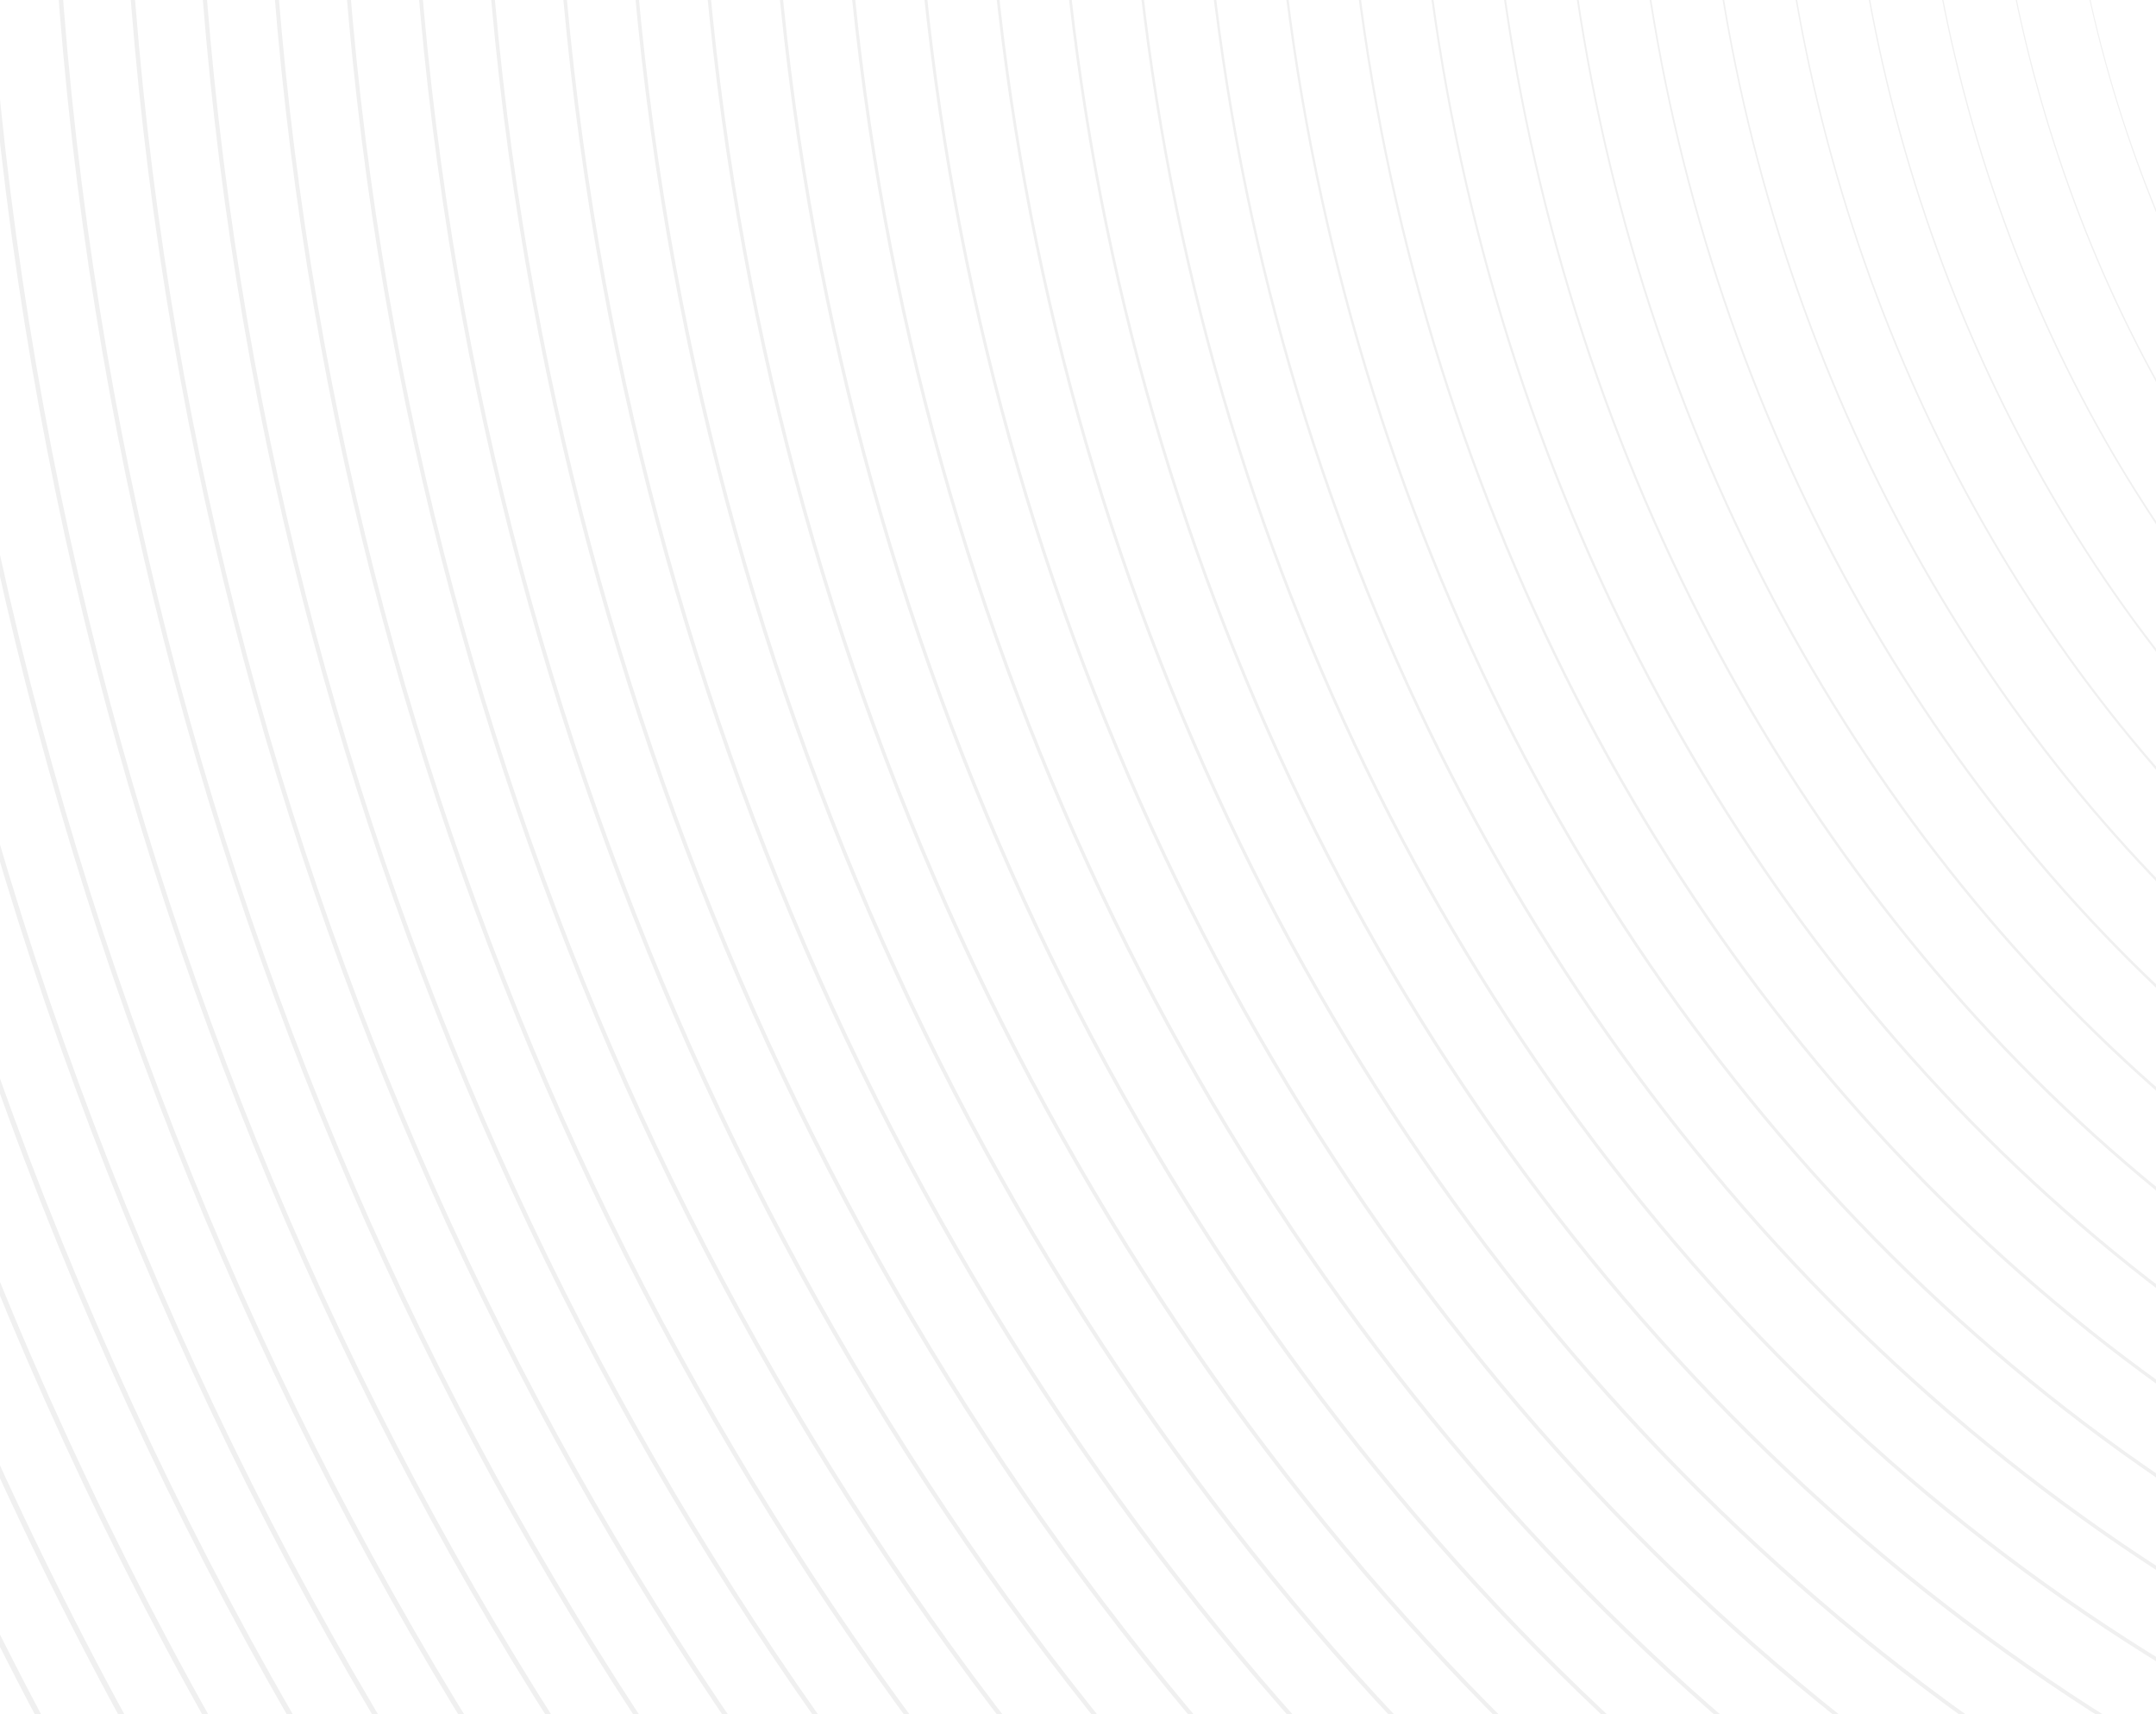 <svg width="390" height="310" viewBox="0 0 390 310" fill="none" xmlns="http://www.w3.org/2000/svg">
<path fill-rule="evenodd" clip-rule="evenodd" d="M564.051 -257.084C613.46 -257.084 658.183 -234.297 690.566 -197.456C722.941 -160.615 742.967 -109.718 742.967 -53.501C742.967 2.716 722.941 53.612 690.566 90.453C658.183 127.294 613.46 150.081 564.051 150.081C514.643 150.081 469.915 127.294 437.537 90.453C405.159 53.612 385.132 2.715 385.132 -53.501C385.132 -109.719 405.159 -160.615 437.537 -197.456C469.915 -234.297 514.643 -257.084 564.051 -257.084ZM690.463 -197.123C658.112 -233.878 613.42 -256.613 564.051 -256.613C514.682 -256.613 469.989 -233.878 437.636 -197.123C405.284 -160.367 385.274 -109.589 385.274 -53.501C385.274 2.588 405.284 53.365 437.636 90.121C469.989 126.877 514.682 149.612 564.051 149.612C613.42 149.612 658.112 126.877 690.463 90.121C722.814 53.366 742.824 2.588 742.824 -53.501C742.824 -109.589 722.814 -160.367 690.463 -197.123Z" fill="black" fill-opacity="0.06"/>
<path fill-rule="evenodd" clip-rule="evenodd" d="M564.051 -271.398C617.041 -271.398 665.018 -247.009 699.748 -207.578C734.47 -168.146 755.952 -113.672 755.952 -53.501C755.952 6.669 734.47 61.144 699.748 100.575C665.018 140.006 617.041 164.396 564.051 164.396C511.057 164.396 463.082 140.006 428.355 100.575C393.627 61.144 372.148 6.669 372.148 -53.501C372.148 -113.672 393.627 -168.146 428.355 -207.578C463.082 -247.009 511.057 -271.398 564.051 -271.398ZM699.629 -207.231C664.931 -246.574 617.001 -270.909 564.051 -270.909C511.104 -270.909 463.168 -246.574 428.47 -207.231C393.773 -167.887 372.312 -113.536 372.312 -53.501C372.312 6.534 393.773 60.886 428.47 100.229C463.168 139.573 511.104 163.908 564.051 163.908C617.001 163.908 664.931 139.573 699.629 100.229C734.327 60.886 755.785 6.534 755.785 -53.501C755.785 -113.536 734.327 -167.887 699.629 -207.231Z" fill="black" fill-opacity="0.06"/>
<path fill-rule="evenodd" clip-rule="evenodd" d="M564.051 -285.712C620.629 -285.712 671.853 -259.721 708.93 -217.7C746.007 -175.677 768.937 -117.624 768.937 -53.501C768.937 10.621 746.007 68.675 708.93 110.697C671.853 152.719 620.629 178.71 564.051 178.71C507.472 178.71 456.251 152.718 419.173 110.697C382.096 68.674 359.162 10.621 359.162 -53.501C359.162 -117.624 382.095 -175.678 419.173 -217.7C456.251 -259.721 507.472 -285.712 564.051 -285.712ZM708.795 -217.338C671.749 -259.269 620.573 -285.204 564.051 -285.204C507.524 -285.204 456.348 -259.269 419.304 -217.338C382.261 -175.409 359.348 -117.483 359.348 -53.501C359.348 10.481 382.261 68.408 419.304 110.337C456.348 152.268 507.524 178.203 564.051 178.203C620.573 178.203 671.749 152.268 708.795 110.337C745.84 68.408 768.754 10.482 768.754 -53.501C768.754 -117.482 745.84 -175.409 708.795 -217.338Z" fill="black" fill-opacity="0.06"/>
<path fill-rule="evenodd" clip-rule="evenodd" d="M564.051 -300.026C624.209 -300.026 678.679 -272.433 718.111 -227.821C757.536 -183.208 781.922 -121.576 781.922 -53.5C781.922 14.575 757.536 76.208 718.111 120.82C678.679 165.432 624.217 193.026 564.051 193.026C503.887 193.026 449.419 165.432 409.991 120.82C370.565 76.208 346.178 14.575 346.178 -53.5C346.178 -121.576 370.565 -183.208 409.991 -227.821C449.419 -272.433 503.886 -300.026 564.051 -300.026ZM717.96 -227.447C678.576 -271.964 624.154 -299.498 564.051 -299.498C503.944 -299.498 449.528 -271.964 410.139 -227.447C370.75 -182.93 346.386 -121.43 346.386 -53.5C346.386 14.43 370.749 75.929 410.139 120.446C449.528 164.963 503.943 192.497 564.051 192.497C624.154 192.497 678.568 164.963 717.96 120.446C757.353 75.929 781.715 14.43 781.715 -53.5C781.715 -121.43 757.353 -182.93 717.96 -227.447Z" fill="black" fill-opacity="0.06"/>
<path fill-rule="evenodd" clip-rule="evenodd" d="M564.051 -314.341C627.798 -314.341 685.514 -285.146 727.293 -237.943C769.065 -190.739 794.907 -125.53 794.907 -53.5C794.907 18.529 769.065 83.739 727.293 130.942C685.514 178.145 627.798 207.341 564.051 207.341C500.3 207.341 442.587 178.145 400.81 130.942C359.033 83.739 333.192 18.529 333.192 -53.5C333.192 -125.53 359.033 -190.739 400.81 -237.943C442.587 -285.146 500.3 -314.341 564.051 -314.341ZM727.126 -237.554C685.395 -284.658 627.734 -313.792 564.051 -313.792C500.365 -313.792 442.708 -284.658 400.973 -237.554C359.238 -190.451 333.425 -125.377 333.425 -53.501C333.425 18.377 359.238 83.448 400.973 130.553C442.708 177.656 500.365 206.791 564.051 206.791C627.734 206.791 685.395 177.656 727.126 130.553C768.866 83.448 794.677 18.376 794.677 -53.501C794.677 -125.378 768.866 -190.451 727.126 -237.554Z" fill="black" fill-opacity="0.06"/>
<path fill-rule="evenodd" clip-rule="evenodd" d="M564.051 -328.655C631.386 -328.655 692.348 -297.858 736.475 -248.064C780.602 -198.271 807.892 -129.482 807.892 -53.5C807.892 22.481 780.602 91.27 736.475 141.064C692.348 190.857 631.386 221.654 564.051 221.654C496.715 221.654 435.754 190.858 391.629 141.064C347.502 91.27 320.209 22.481 320.209 -53.5C320.209 -129.482 347.502 -198.271 391.629 -248.064C435.755 -297.858 496.716 -328.655 564.051 -328.655ZM736.292 -247.662C692.213 -297.352 631.314 -328.087 564.051 -328.087C496.785 -328.087 435.889 -297.352 391.807 -247.662C347.727 -197.972 320.463 -129.326 320.463 -53.501C320.463 22.323 347.727 90.97 391.807 140.66C435.889 190.35 496.785 221.085 564.051 221.085C631.314 221.085 692.213 190.35 736.292 140.66C780.371 90.97 807.638 22.323 807.638 -53.501C807.638 -129.326 780.371 -197.972 736.292 -247.662Z" fill="black" fill-opacity="0.06"/>
<path fill-rule="evenodd" clip-rule="evenodd" d="M564.051 -342.97C634.975 -342.97 699.175 -310.57 745.657 -258.186C792.131 -205.803 820.877 -133.435 820.877 -53.5C820.877 26.434 792.131 98.802 745.657 151.185C699.175 203.569 634.975 235.969 564.051 235.969C493.13 235.969 428.924 203.57 382.448 151.185C335.971 98.802 307.224 26.434 307.224 -53.5C307.224 -133.435 335.971 -205.803 382.448 -258.186C428.924 -310.569 493.13 -342.97 564.051 -342.97ZM745.458 -257.77C699.032 -310.047 634.895 -342.382 564.051 -342.382C493.206 -342.382 429.069 -310.048 382.643 -257.77C336.217 -205.494 307.501 -133.272 307.501 -53.501C307.501 26.27 336.217 98.492 382.643 150.767C429.069 203.045 493.206 235.38 564.051 235.38C634.895 235.38 699.032 203.046 745.458 150.767C791.884 98.492 820.599 26.27 820.599 -53.501C820.599 -133.272 791.884 -205.494 745.458 -257.77Z" fill="black" fill-opacity="0.06"/>
<path fill-rule="evenodd" clip-rule="evenodd" d="M564.051 -357.284C638.555 -357.284 706.01 -323.282 754.839 -268.308C803.659 -213.334 833.862 -137.387 833.862 -53.5C833.862 30.386 803.659 106.333 754.839 161.307C706.01 216.281 638.555 250.283 564.051 250.283C489.544 250.283 422.091 216.281 373.265 161.307C324.439 106.333 294.238 30.386 294.238 -53.5C294.238 -137.387 324.439 -213.334 373.265 -268.308C422.091 -323.282 489.544 -357.284 564.051 -357.284ZM754.624 -267.878C705.851 -322.742 638.475 -356.676 564.051 -356.676C489.627 -356.676 422.249 -322.742 373.477 -267.878C324.706 -213.013 294.539 -137.219 294.539 -53.5C294.539 30.219 324.706 106.013 373.477 160.877C422.249 215.741 489.627 249.676 564.051 249.676C638.475 249.676 705.851 215.741 754.624 160.877C803.397 106.012 833.56 30.218 833.56 -53.5C833.56 -137.22 803.397 -213.014 754.624 -267.878Z" fill="black" fill-opacity="0.06"/>
<path fill-rule="evenodd" clip-rule="evenodd" d="M564.051 -371.598C642.143 -371.598 712.844 -335.994 764.02 -278.43C815.196 -220.865 846.847 -141.341 846.847 -53.501C846.847 34.339 815.196 113.863 764.02 171.428C712.844 228.992 642.143 264.597 564.051 264.597C485.959 264.597 415.259 228.992 364.084 171.428C312.908 113.863 281.254 34.339 281.254 -53.501C281.254 -141.341 312.907 -220.865 364.084 -278.43C415.259 -335.994 485.959 -371.598 564.051 -371.598ZM763.79 -277.986C712.669 -335.436 642.056 -370.971 564.051 -370.971C486.048 -370.971 415.428 -335.436 364.311 -277.986C313.194 -220.535 281.576 -141.167 281.576 -53.501C281.576 34.165 313.194 113.533 364.311 170.984C415.428 228.435 486.049 263.969 564.051 263.969C642.056 263.969 712.669 228.435 763.79 170.984C814.91 113.533 846.521 34.165 846.521 -53.501C846.521 -141.167 814.91 -220.535 763.79 -277.986Z" fill="black" fill-opacity="0.06"/>
<path fill-rule="evenodd" clip-rule="evenodd" d="M564.051 -385.913C645.732 -385.913 719.671 -348.706 773.202 -288.552C826.725 -228.397 859.832 -145.293 859.832 -53.501C859.832 38.292 826.725 121.396 773.202 181.55C719.671 241.704 645.732 278.911 564.051 278.911C482.373 278.911 408.428 241.704 354.902 181.55C301.376 121.396 268.269 38.292 268.269 -53.501C268.269 -145.293 301.376 -228.397 354.902 -288.552C408.428 -348.706 482.373 -385.913 564.051 -385.913ZM772.956 -288.093C719.488 -348.131 645.636 -385.265 564.051 -385.265C482.468 -385.265 408.609 -348.131 355.146 -288.093C301.682 -228.056 268.615 -145.114 268.615 -53.501C268.615 38.112 301.682 121.055 355.146 181.092C408.609 241.13 482.468 278.264 564.051 278.264C645.636 278.264 719.496 241.13 772.956 181.092C826.415 121.055 859.49 38.112 859.49 -53.501C859.49 -145.114 826.415 -228.056 772.956 -288.093Z" fill="black" fill-opacity="0.06"/>
<path fill-rule="evenodd" clip-rule="evenodd" d="M564.051 -400.227C649.312 -400.227 726.506 -361.417 782.384 -298.673C838.254 -235.928 872.817 -149.246 872.817 -53.501C872.817 42.245 838.254 128.927 782.384 191.672C726.506 254.416 649.312 293.226 564.051 293.226C478.788 293.226 401.596 254.416 345.72 191.672C289.845 128.927 255.284 42.245 255.284 -53.501C255.284 -149.246 289.845 -235.928 345.72 -298.673C401.596 -361.417 478.788 -400.227 564.051 -400.227ZM782.121 -298.201C726.315 -360.825 649.209 -399.56 564.051 -399.56C478.889 -399.56 401.789 -360.825 345.98 -298.201C290.171 -235.576 255.652 -149.062 255.652 -53.501C255.652 42.061 290.171 128.575 345.98 191.199C401.789 253.824 478.889 292.559 564.051 292.559C649.209 292.559 726.315 253.824 782.121 191.199C837.928 128.575 872.451 42.061 872.451 -53.501C872.451 -149.062 837.928 -235.576 782.121 -298.201Z" fill="black" fill-opacity="0.06"/>
<path fill-rule="evenodd" clip-rule="evenodd" d="M564.051 -414.542C652.9 -414.542 733.34 -374.13 791.565 -308.795C849.791 -243.459 885.802 -153.199 885.802 -53.501C885.802 46.197 849.791 136.457 791.565 201.794C733.34 267.129 652.9 307.54 564.051 307.54C475.202 307.54 394.764 267.129 336.539 201.794C278.313 136.458 242.299 46.198 242.299 -53.501C242.299 -153.198 278.313 -243.458 336.539 -308.795C394.764 -374.13 475.202 -414.542 564.051 -414.542ZM791.287 -308.309C733.133 -373.52 652.789 -413.855 564.051 -413.855C475.31 -413.855 394.969 -373.52 336.813 -308.309C278.66 -243.099 242.69 -153.009 242.69 -53.501C242.69 46.008 278.66 136.098 336.813 201.308C394.969 266.519 475.31 306.854 564.051 306.854C652.789 306.854 733.133 266.519 791.287 201.308C849.441 136.098 885.412 46.007 885.412 -53.501C885.412 -153.009 849.441 -243.099 791.287 -308.309Z" fill="black" fill-opacity="0.06"/>
<path fill-rule="evenodd" clip-rule="evenodd" d="M564.051 -428.855C656.481 -428.855 740.167 -386.842 800.747 -318.917C861.32 -250.99 898.787 -157.152 898.787 -53.501C898.787 50.151 861.32 143.989 800.747 211.916C740.167 279.842 656.489 321.855 564.051 321.855C471.616 321.855 387.931 279.841 327.356 211.916C266.782 143.989 229.315 50.151 229.315 -53.501C229.315 -157.152 266.782 -250.99 327.356 -318.917C387.931 -386.842 471.616 -428.855 564.051 -428.855ZM800.453 -318.417C739.952 -386.215 656.369 -428.149 564.051 -428.149C471.73 -428.149 388.148 -386.215 327.648 -318.417C267.149 -250.619 229.728 -156.956 229.728 -53.501C229.728 49.955 267.149 143.617 327.648 211.416C388.148 279.215 471.729 321.149 564.051 321.149C656.369 321.149 739.952 279.214 800.453 211.416C860.954 143.617 898.373 49.955 898.373 -53.501C898.373 -156.956 860.954 -250.619 800.453 -318.417Z" fill="black" fill-opacity="0.06"/>
<path fill-rule="evenodd" clip-rule="evenodd" d="M564.051 -443.17C660.069 -443.17 747.002 -399.554 809.929 -329.038C872.849 -258.521 911.772 -161.104 911.772 -53.501C911.772 54.103 872.849 151.521 809.929 222.037C747.002 292.554 660.069 336.169 564.051 336.169C468.031 336.169 381.101 292.553 318.175 222.037C255.251 151.521 216.33 54.103 216.33 -53.501C216.33 -161.104 255.251 -258.521 318.175 -329.038C381.1 -399.554 468.031 -443.17 564.051 -443.17ZM809.619 -328.525C746.771 -398.91 659.95 -442.444 564.051 -442.444C468.151 -442.444 381.33 -398.909 318.482 -328.525C255.638 -258.14 216.766 -160.904 216.766 -53.501C216.766 53.903 255.638 151.139 318.482 221.524C381.329 291.909 468.151 335.443 564.051 335.443C659.95 335.443 746.771 291.908 809.619 221.524C872.467 151.139 911.334 53.903 911.334 -53.501C911.334 -160.904 872.467 -258.14 809.619 -328.525Z" fill="black" fill-opacity="0.06"/>
<path fill-rule="evenodd" clip-rule="evenodd" d="M564.051 -457.484C663.658 -457.484 753.828 -412.266 819.103 -339.16C884.378 -266.053 924.757 -165.057 924.757 -53.501C924.757 58.055 884.378 159.052 819.103 232.158C753.828 305.264 663.658 350.482 564.051 350.482C464.444 350.482 374.268 305.264 308.994 232.158C243.72 159.051 203.346 58.055 203.346 -53.501C203.346 -165.057 243.72 -266.054 308.994 -339.16C374.268 -412.266 464.445 -457.484 564.051 -457.484ZM818.785 -338.632C753.589 -411.604 663.53 -456.74 564.051 -456.74C464.571 -456.74 374.509 -411.605 309.317 -338.632C244.126 -265.661 203.804 -164.85 203.804 -53.5C203.804 57.849 244.126 158.661 309.317 231.631C374.509 304.603 464.571 349.739 564.051 349.739C663.53 349.739 753.589 304.604 818.785 231.631C883.972 158.661 924.295 57.849 924.295 -53.5C924.295 -164.85 883.972 -265.661 818.785 -338.632Z" fill="black" fill-opacity="0.06"/>
<path fill-rule="evenodd" clip-rule="evenodd" d="M564.051 -471.798C667.238 -471.798 760.663 -424.978 828.285 -349.282C895.914 -273.585 937.742 -169.01 937.742 -53.501C937.742 62.008 895.914 166.583 828.285 242.28C760.663 317.976 667.238 364.796 564.051 364.796C460.859 364.796 367.436 317.976 299.813 242.28C232.188 166.583 190.361 62.008 190.361 -53.501C190.361 -169.01 232.189 -273.585 299.813 -349.282C367.437 -424.978 460.859 -471.798 564.051 -471.798ZM827.95 -348.741C760.408 -424.299 667.111 -471.034 564.051 -471.034C460.992 -471.034 367.689 -424.3 300.151 -348.741C232.615 -273.182 190.841 -168.799 190.841 -53.5C190.841 61.797 232.615 166.181 300.151 241.74C367.689 317.298 460.992 364.034 564.051 364.034C667.111 364.034 760.408 317.299 827.95 241.74C895.485 166.181 937.256 61.798 937.256 -53.5C937.256 -168.798 895.485 -273.182 827.95 -348.741Z" fill="black" fill-opacity="0.06"/>
<path fill-rule="evenodd" clip-rule="evenodd" d="M564.051 -486.113C670.826 -486.113 767.497 -437.691 837.466 -359.404C907.443 -281.116 950.727 -172.962 950.727 -53.5C950.727 65.962 907.443 174.115 837.466 252.403C767.497 330.689 670.826 379.112 564.051 379.112C457.274 379.112 360.605 330.69 290.63 252.403C220.657 174.115 177.376 65.961 177.376 -53.5C177.376 -172.963 220.657 -281.116 290.63 -359.404C360.605 -437.69 457.274 -486.113 564.051 -486.113ZM837.116 -358.849C767.227 -436.994 670.691 -485.329 564.051 -485.329C457.413 -485.329 360.869 -436.995 290.986 -358.849C221.104 -280.704 177.881 -172.746 177.881 -53.5C177.881 65.746 221.105 173.703 290.986 251.848C360.87 329.993 457.413 378.328 564.051 378.328C670.691 378.328 767.235 329.994 837.116 251.848C906.998 173.704 950.217 65.746 950.217 -53.5C950.217 -172.746 906.998 -280.704 837.116 -358.849Z" fill="black" fill-opacity="0.06"/>
<path fill-rule="evenodd" clip-rule="evenodd" d="M564.05 -500.427C674.415 -500.427 774.324 -450.403 846.648 -369.525C918.972 -288.646 963.711 -176.915 963.711 -53.5C963.711 69.915 918.972 181.646 846.648 262.524C774.324 343.403 674.415 393.427 564.05 393.427C453.688 393.427 353.773 343.403 281.449 262.524C209.125 181.646 164.391 69.915 164.391 -53.5C164.391 -176.915 209.125 -288.647 281.449 -369.525C353.773 -450.403 453.688 -500.427 564.05 -500.427ZM846.282 -368.956C774.053 -449.689 674.263 -499.623 564.05 -499.623C453.834 -499.623 354.05 -449.689 281.82 -368.956C209.592 -288.224 164.918 -176.693 164.918 -53.5C164.918 69.692 209.592 181.224 281.82 261.956C354.05 342.689 453.834 392.623 564.05 392.623C674.263 392.623 774.053 342.689 846.282 261.956C918.511 181.224 963.178 69.692 963.178 -53.5C963.178 -176.693 918.511 -288.224 846.282 -368.956Z" fill="black" fill-opacity="0.06"/>
<path fill-rule="evenodd" clip-rule="evenodd" d="M564.051 -514.742C677.995 -514.742 781.159 -463.115 855.83 -379.647C930.509 -296.178 976.697 -180.867 976.697 -53.5C976.697 73.867 930.509 189.179 855.83 272.646C781.159 356.115 677.995 407.738 564.051 407.738C450.102 407.738 346.941 356.115 272.267 272.646C197.594 189.178 151.406 73.867 151.406 -53.5C151.406 -180.867 197.594 -296.179 272.267 -379.647C346.941 -463.115 450.102 -514.742 564.051 -514.742ZM855.448 -379.064C780.872 -462.384 677.844 -513.918 564.051 -513.918C450.254 -513.918 347.23 -462.384 272.655 -379.064C198.081 -295.745 151.956 -180.64 151.956 -53.5C151.956 73.639 198.081 188.745 272.655 272.065C347.23 355.384 450.254 406.914 564.051 406.914C677.844 406.914 780.872 355.384 855.448 272.065C930.016 188.745 976.148 73.64 976.148 -53.5C976.148 -180.639 930.016 -295.745 855.448 -379.064Z" fill="black" fill-opacity="0.06"/>
<path fill-rule="evenodd" clip-rule="evenodd" d="M564.051 -529.056C681.583 -529.056 787.993 -475.827 865.012 -389.769C942.038 -303.71 989.681 -184.82 989.681 -53.5C989.681 77.82 942.038 196.71 865.012 282.768C787.993 368.827 681.583 422.052 564.051 422.052C446.517 422.052 340.11 368.827 263.086 282.768C186.063 196.71 138.422 77.82 138.422 -53.5C138.422 -184.82 186.063 -303.71 263.086 -389.769C340.109 -475.827 446.517 -529.056 564.051 -529.056ZM864.614 -389.172C787.691 -475.078 681.424 -528.213 564.051 -528.213C446.674 -528.213 340.41 -475.078 263.489 -389.172C186.57 -303.267 138.993 -184.588 138.993 -53.5C138.993 77.587 186.569 196.267 263.489 282.172C340.41 368.078 446.674 421.21 564.051 421.21C681.424 421.21 787.691 368.078 864.614 282.172C941.529 196.267 989.109 77.587 989.109 -53.5C989.109 -184.587 941.529 -303.267 864.614 -389.172Z" fill="black" fill-opacity="0.06"/>
<path fill-rule="evenodd" clip-rule="evenodd" d="M564.051 -543.37C685.172 -543.37 794.82 -488.539 874.193 -399.89C953.567 -311.241 1002.67 -188.773 1002.67 -53.5C1002.67 81.773 953.567 204.241 874.193 292.889C794.82 381.539 685.172 436.374 564.051 436.374C442.931 436.374 333.278 381.539 253.904 292.889C174.53 204.241 125.436 81.772 125.436 -53.5C125.436 -188.774 174.531 -311.241 253.904 -399.89C333.278 -488.539 442.931 -543.37 564.051 -543.37ZM873.78 -399.28C794.509 -487.772 685.005 -542.508 564.051 -542.508C443.096 -542.508 333.59 -487.772 254.324 -399.28C175.058 -310.788 126.031 -188.535 126.031 -53.501C126.031 81.534 175.058 203.786 254.324 292.278C333.59 380.771 443.096 435.506 564.051 435.506C685.005 435.506 794.509 380.771 873.78 292.278C953.042 203.786 1002.07 81.533 1002.07 -53.501C1002.07 -188.536 953.042 -310.788 873.78 -399.28Z" fill="black" fill-opacity="0.06"/>
<path fill-rule="evenodd" clip-rule="evenodd" d="M564.051 -557.685C688.752 -557.685 801.654 -501.251 883.375 -410.012C965.104 -318.773 1015.65 -192.726 1015.65 -53.5C1015.65 85.725 965.104 211.773 883.375 303.011C801.654 394.251 688.752 450.687 564.051 450.687C439.346 450.687 326.445 394.251 244.722 303.011C162.999 211.773 112.451 85.725 112.451 -53.5C112.451 -192.726 162.999 -318.773 244.722 -410.012C326.445 -501.251 439.345 -557.685 564.051 -557.685ZM882.945 -409.388C801.328 -500.467 688.585 -556.802 564.051 -556.802C439.515 -556.802 326.771 -500.467 245.158 -409.388C163.547 -318.308 113.069 -192.482 113.069 -53.501C113.069 85.481 163.547 211.307 245.158 302.386C326.771 393.466 439.515 449.802 564.051 449.802C688.585 449.802 801.328 393.466 882.945 302.386C964.555 211.307 1015.03 85.48 1015.03 -53.501C1015.03 -192.483 964.555 -318.308 882.945 -409.388Z" fill="black" fill-opacity="0.06"/>
<path fill-rule="evenodd" clip-rule="evenodd" d="M564.051 -571.998C692.341 -571.998 808.489 -513.963 892.557 -420.134C976.633 -326.304 1028.64 -196.679 1028.64 -53.5C1028.64 89.679 976.633 219.303 892.557 313.134C808.489 406.967 692.341 465.001 564.051 465.001C435.76 465.001 319.613 406.967 235.541 313.134C151.468 219.304 99.467 89.679 99.467 -53.5C99.467 -196.679 151.468 -326.303 235.541 -420.134C319.614 -513.963 435.76 -571.998 564.051 -571.998ZM892.111 -419.496C808.155 -513.163 692.165 -571.097 564.051 -571.097C435.936 -571.097 319.95 -513.162 235.992 -419.496C152.036 -325.83 100.106 -196.43 100.106 -53.501C100.106 89.428 152.036 218.829 235.992 312.495C319.95 406.16 435.936 464.098 564.051 464.098C692.165 464.098 808.155 406.16 892.111 312.495C976.068 218.828 1027.99 89.428 1027.99 -53.501C1027.99 -196.43 976.068 -325.831 892.111 -419.496Z" fill="black" fill-opacity="0.06"/>
<path fill-rule="evenodd" clip-rule="evenodd" d="M564.051 -586.313C695.929 -586.313 815.316 -526.675 901.739 -430.256C988.162 -333.835 1041.62 -200.631 1041.62 -53.5C1041.62 93.632 988.162 226.835 901.739 323.256C815.316 419.675 695.929 479.314 564.051 479.314C432.174 479.314 312.782 419.675 226.359 323.256C139.937 226.835 86.482 93.632 86.482 -53.5C86.482 -200.631 139.937 -333.835 226.359 -430.256C312.782 -526.675 432.175 -586.313 564.051 -586.313ZM901.277 -429.603C814.973 -525.857 695.746 -585.39 564.051 -585.39C432.357 -585.39 313.129 -525.857 226.827 -429.603C140.524 -333.349 87.144 -200.376 87.144 -53.5C87.144 93.376 140.524 226.351 226.827 322.604C313.129 418.86 432.357 478.393 564.051 478.393C695.746 478.393 814.973 418.86 901.277 322.604C987.573 226.35 1040.95 93.376 1040.95 -53.5C1040.95 -200.376 987.573 -333.35 901.277 -429.603Z" fill="black" fill-opacity="0.06"/>
<path fill-rule="evenodd" clip-rule="evenodd" d="M564.051 -600.627C699.509 -600.627 822.15 -539.387 910.921 -440.377C999.699 -341.367 1054.61 -204.586 1054.61 -53.501C1054.61 97.583 999.699 234.365 910.921 333.375C822.15 432.382 699.509 493.625 564.051 493.625C428.589 493.625 305.95 432.382 217.178 333.375C128.406 234.365 73.498 97.584 73.498 -53.501C73.498 -204.585 128.405 -341.367 217.178 -440.377C305.95 -539.387 428.589 -600.627 564.051 -600.627ZM910.443 -439.711C821.792 -538.551 699.326 -599.685 564.051 -599.685C428.778 -599.685 306.31 -538.551 217.661 -439.711C129.014 -340.871 74.182 -204.323 74.182 -53.501C74.182 97.322 129.014 233.869 217.661 332.709C306.309 431.548 428.777 492.687 564.051 492.687C699.318 492.687 821.792 431.548 910.443 332.709C999.086 233.869 1053.92 97.322 1053.92 -53.501C1053.92 -204.324 999.086 -340.871 910.443 -439.711Z" fill="black" fill-opacity="0.06"/>
<path fill-rule="evenodd" clip-rule="evenodd" d="M564.051 -614.941C703.098 -614.941 828.985 -552.099 920.102 -450.499C1011.23 -348.899 1067.59 -208.538 1067.59 -53.501C1067.59 101.536 1011.23 241.897 920.102 343.497C828.985 445.099 703.098 507.938 564.051 507.938C425.003 507.938 299.118 445.099 207.997 343.497C116.875 241.897 60.513 101.536 60.513 -53.501C60.513 -208.538 116.874 -348.899 207.997 -450.499C299.118 -552.099 425.003 -614.941 564.051 -614.941ZM919.601 -449.819C828.611 -551.246 702.899 -613.98 564.051 -613.98C425.199 -613.98 299.49 -551.246 208.496 -449.819C117.502 -348.393 61.22 -208.272 61.22 -53.501C61.22 101.271 117.502 241.391 208.496 342.817C299.49 444.239 425.198 506.974 564.051 506.974C702.899 506.974 828.611 444.239 919.601 342.817C1010.6 241.391 1066.88 101.271 1066.88 -53.501C1066.88 -208.272 1010.6 -348.393 919.601 -449.819Z" fill="black" fill-opacity="0.06"/>
<path fill-rule="evenodd" clip-rule="evenodd" d="M564.051 -629.255C706.686 -629.255 835.812 -564.812 929.284 -460.621C1022.76 -356.431 1080.58 -212.49 1080.58 -53.501C1080.58 105.489 1022.76 249.428 929.284 353.62C835.812 457.807 706.686 522.252 564.051 522.252C421.418 522.252 292.287 457.807 198.814 353.62C105.342 249.429 47.528 105.489 47.528 -53.501C47.528 -212.49 105.342 -356.43 198.814 -460.621C292.287 -564.812 421.418 -629.255 564.051 -629.255ZM928.767 -459.927C835.43 -563.94 706.479 -628.275 564.051 -628.275C421.619 -628.275 292.67 -563.94 199.33 -459.927C105.991 -355.914 48.258 -212.219 48.258 -53.501C48.258 105.218 105.991 248.913 199.33 352.926C292.671 456.939 421.619 521.27 564.051 521.27C706.479 521.27 835.43 456.939 928.767 352.926C1022.11 248.913 1079.84 105.218 1079.84 -53.501C1079.84 -212.219 1022.11 -355.914 928.767 -459.927Z" fill="black" fill-opacity="0.06"/>
<path fill-rule="evenodd" clip-rule="evenodd" d="M564.051 -643.571C710.267 -643.571 842.646 -577.523 938.466 -470.743C1034.29 -363.962 1093.56 -216.443 1093.56 -53.501C1093.56 109.441 1034.29 256.959 938.466 363.741C842.646 470.524 710.267 536.565 564.051 536.565C417.831 536.565 285.455 470.524 189.633 363.741C93.811 256.96 34.543 109.442 34.543 -53.501C34.543 -216.442 93.811 -363.961 189.633 -470.743C285.455 -577.523 417.831 -643.571 564.051 -643.571ZM937.933 -470.035C842.248 -576.635 710.06 -642.57 564.051 -642.57C418.04 -642.57 285.851 -576.634 190.165 -470.035C94.48 -363.434 35.296 -216.166 35.296 -53.501C35.296 109.164 94.48 256.433 190.165 363.034C285.851 469.63 418.04 535.566 564.051 535.566C710.06 535.566 842.248 469.63 937.933 363.034C1033.63 256.432 1092.81 109.164 1092.81 -53.501C1092.81 -216.166 1033.63 -363.435 937.933 -470.035Z" fill="black" fill-opacity="0.06"/>
<path fill-rule="evenodd" clip-rule="evenodd" d="M564.051 -657.885C713.855 -657.885 849.481 -590.236 947.648 -480.865C1045.82 -371.492 1106.55 -220.397 1106.55 -53.501C1106.55 113.394 1045.82 264.49 947.648 373.863C849.481 483.232 713.855 550.887 564.051 550.887C414.246 550.887 278.623 483.232 180.451 373.863C82.28 264.49 21.559 113.395 21.559 -53.501C21.559 -220.396 82.28 -371.492 180.451 -480.865C278.623 -590.237 414.246 -657.885 564.051 -657.885ZM947.099 -480.143C849.067 -589.33 713.64 -656.865 564.051 -656.865C414.461 -656.865 279.03 -589.33 180.999 -480.143C82.968 -370.956 22.334 -220.115 22.334 -53.501C22.334 113.113 82.968 263.954 180.999 373.141C279.03 482.329 414.461 549.861 564.051 549.861C713.64 549.861 849.067 482.329 947.099 373.141C1045.13 263.954 1105.77 113.113 1105.77 -53.501C1105.77 -220.115 1045.13 -370.956 947.099 -480.143Z" fill="black" fill-opacity="0.06"/>
<path fill-rule="evenodd" clip-rule="evenodd" d="M564.051 -672.199C717.443 -672.199 856.307 -602.948 956.829 -490.987C1057.35 -379.024 1119.53 -224.349 1119.53 -53.502C1119.53 117.347 1057.35 272.022 956.829 383.984C856.307 495.95 717.443 565.192 564.051 565.192C410.66 565.192 271.791 495.941 171.27 383.984C70.748 272.022 8.573 117.346 8.573 -53.502C8.573 -224.35 70.748 -379.025 171.27 -490.987C271.791 -602.949 410.66 -672.199 564.051 -672.199ZM956.264 -490.251C855.893 -602.025 717.22 -671.16 564.051 -671.16C410.882 -671.16 272.21 -602.025 171.834 -490.251C71.457 -378.477 9.372 -224.061 9.372 -53.501C9.372 117.06 71.457 271.475 171.834 383.25C272.21 495.02 410.882 564.157 564.051 564.157C717.22 564.157 855.893 495.02 956.264 383.25C1056.64 271.475 1118.73 117.06 1118.73 -53.501C1118.73 -224.061 1056.64 -378.477 956.264 -490.251Z" fill="black" fill-opacity="0.06"/>
<path fill-rule="evenodd" clip-rule="evenodd" d="M564.051 -686.513C721.024 -686.513 863.142 -615.66 966.011 -501.108C1068.88 -386.555 1132.51 -228.301 1132.51 -53.501C1132.51 121.3 1068.88 279.554 966.011 394.107C863.142 508.658 721.024 579.514 564.051 579.514C407.074 579.514 264.959 508.658 162.088 394.107C59.216 279.554 -4.411 121.3 -4.411 -53.501C-4.411 -228.301 59.216 -386.555 162.088 -501.108C264.959 -615.66 407.074 -686.513 564.051 -686.513ZM965.43 -500.359C862.712 -614.719 720.801 -685.454 564.051 -685.454C407.301 -685.454 265.391 -614.719 162.668 -500.359C59.946 -385.997 -3.59 -228.009 -3.59 -53.501C-3.59 121.007 59.946 278.996 162.668 393.358C265.391 507.72 407.301 578.453 564.051 578.453C720.801 578.453 862.712 507.72 965.43 393.358C1068.16 278.996 1131.69 121.007 1131.69 -53.501C1131.69 -228.009 1068.16 -385.997 965.43 -500.359Z" fill="black" fill-opacity="0.06"/>
<path fill-rule="evenodd" clip-rule="evenodd" d="M564.051 -700.828C724.612 -700.828 869.977 -628.372 975.193 -511.229C1080.42 -394.086 1145.49 -232.254 1145.49 -53.501C1145.49 125.253 1080.42 287.085 975.193 404.228C869.977 521.367 724.612 593.828 564.051 593.828C403.489 593.828 258.127 521.375 152.907 404.228C47.686 287.085 -17.395 125.253 -17.395 -53.501C-17.395 -232.254 47.686 -394.086 152.907 -511.229C258.127 -628.372 403.489 -700.828 564.051 -700.828ZM974.596 -510.467C869.531 -627.414 724.381 -699.749 564.051 -699.749C403.722 -699.749 258.571 -627.415 153.502 -510.467C48.434 -393.519 -16.552 -231.957 -16.552 -53.501C-16.552 124.955 48.435 286.518 153.502 403.465C258.571 520.411 403.722 592.749 564.051 592.749C724.381 592.749 869.531 520.411 974.596 403.465C1079.67 286.518 1144.65 124.956 1144.65 -53.501C1144.65 -231.956 1079.67 -393.519 974.596 -510.467Z" fill="black" fill-opacity="0.06"/>
<path fill-rule="evenodd" clip-rule="evenodd" d="M564.051 -715.141C728.2 -715.141 876.803 -641.084 984.375 -521.351C1091.95 -401.618 1158.48 -236.206 1158.48 -53.501C1158.48 129.205 1091.95 294.617 984.375 414.35C876.803 534.084 728.192 608.141 564.051 608.141C399.903 608.141 251.295 534.084 143.725 414.35C36.155 294.617 -30.38 129.205 -30.38 -53.501C-30.38 -236.206 36.155 -401.618 143.725 -521.351C251.296 -641.083 399.904 -715.141 564.051 -715.141ZM983.762 -520.574C876.35 -640.109 727.954 -714.043 564.051 -714.043C400.143 -714.043 251.751 -640.109 144.337 -520.574C36.922 -401.039 -29.514 -235.904 -29.514 -53.501C-29.514 128.902 36.923 294.038 144.337 413.57C251.751 533.11 400.143 607.045 564.051 607.045C727.954 607.045 876.35 533.11 983.762 413.57C1091.17 294.038 1157.62 128.902 1157.62 -53.501C1157.62 -235.904 1091.17 -401.039 983.762 -520.574Z" fill="black" fill-opacity="0.06"/>
<path fill-rule="evenodd" clip-rule="evenodd" d="M564.051 -729.456C731.781 -729.456 883.638 -653.797 993.556 -531.473C1103.47 -409.149 1171.46 -240.159 1171.46 -53.501C1171.46 133.159 1103.47 302.148 993.556 424.472C883.638 546.792 731.781 622.454 564.051 622.454C396.317 622.454 244.463 546.792 134.543 424.472C24.622 302.147 -43.365 133.158 -43.365 -53.501C-43.365 -240.16 24.622 -409.15 134.543 -531.473C244.463 -653.797 396.317 -729.456 564.051 -729.456ZM992.928 -530.683C883.168 -652.804 731.534 -728.338 564.051 -728.338C396.564 -728.338 244.93 -652.804 135.17 -530.683C25.412 -408.561 -42.477 -239.85 -42.477 -53.501C-42.477 132.849 25.412 301.56 135.17 423.682C244.93 545.801 396.563 621.341 564.051 621.341C731.534 621.341 883.168 545.801 992.928 423.682C1102.69 301.56 1170.58 132.849 1170.58 -53.501C1170.58 -239.85 1102.69 -408.561 992.928 -530.683Z" fill="black" fill-opacity="0.06"/>
<path fill-rule="evenodd" clip-rule="evenodd" d="M564.051 -743.771C735.369 -743.771 890.464 -666.509 1002.74 -541.594C1115.01 -416.68 1184.45 -244.112 1184.45 -53.501C1184.45 137.112 1115.01 309.679 1002.74 434.593C890.464 559.509 735.369 636.768 564.051 636.768C392.732 636.768 237.632 559.509 125.362 434.593C13.091 309.679 -56.35 137.112 -56.35 -53.501C-56.35 -244.112 13.091 -416.68 125.362 -541.594C237.632 -666.509 392.732 -743.771 564.051 -743.771ZM1002.09 -540.79C889.987 -665.498 735.115 -742.633 564.051 -742.633C392.984 -742.633 238.112 -665.498 126.005 -540.79C13.9 -416.082 -55.439 -243.798 -55.439 -53.501C-55.439 136.797 13.9 309.081 126.005 433.786C238.111 558.501 392.984 635.636 564.051 635.636C735.115 635.636 889.987 558.501 1002.09 433.786C1114.2 309.081 1183.54 136.797 1183.54 -53.501C1183.54 -243.798 1114.2 -416.082 1002.09 -540.79Z" fill="black" fill-opacity="0.06"/>
<path fill-rule="evenodd" clip-rule="evenodd" d="M564.051 -758.086C738.95 -758.086 897.299 -679.222 1011.92 -551.717C1126.54 -424.213 1197.43 -248.066 1197.43 -53.502C1197.43 141.063 1126.54 317.21 1011.92 444.714C897.299 572.218 738.95 651.081 564.051 651.081C389.147 651.081 230.8 572.218 116.179 444.714C1.561 317.21 -69.335 141.063 -69.335 -53.502C-69.335 -248.066 1.561 -424.213 116.179 -551.717C230.8 -679.222 389.147 -758.086 564.051 -758.086ZM1011.26 -550.899C896.806 -678.195 738.695 -756.929 564.051 -756.929C389.404 -756.929 231.292 -678.195 116.84 -550.899C2.39 -423.604 -68.401 -247.746 -68.401 -53.502C-68.401 140.743 2.39 316.601 116.84 443.898C231.291 571.192 389.404 649.923 564.051 649.923C738.695 649.923 896.806 571.192 1011.26 443.898C1125.71 316.601 1196.5 140.743 1196.5 -53.502C1196.5 -247.746 1125.71 -423.604 1011.26 -550.899Z" fill="black" fill-opacity="0.06"/>
<path fill-rule="evenodd" clip-rule="evenodd" d="M564.051 -772.4C742.538 -772.4 904.134 -691.933 1021.1 -561.84C1138.07 -431.744 1210.42 -252.018 1210.42 -53.502C1210.42 145.016 1138.07 324.742 1021.1 454.835C904.134 584.935 742.538 665.394 564.051 665.394C385.561 665.394 223.968 584.935 106.998 454.835C-9.971 324.742 -82.32 145.016 -82.32 -53.502C-82.32 -252.018 -9.971 -431.744 106.998 -561.84C223.968 -691.933 385.561 -772.4 564.051 -772.4ZM1020.43 -561.007C903.632 -690.889 742.275 -771.223 564.051 -771.223C385.825 -771.223 224.47 -690.889 107.674 -561.007C-9.122 -431.126 -81.363 -251.693 -81.363 -53.502C-81.363 144.691 -9.122 324.123 107.674 454.001C224.471 583.882 385.825 664.219 564.051 664.219C742.275 664.219 903.632 583.882 1020.43 454.001C1137.23 324.123 1209.46 144.691 1209.46 -53.502C1209.46 -251.693 1137.23 -431.125 1020.43 -561.007Z" fill="black" fill-opacity="0.06"/>
<path fill-rule="evenodd" clip-rule="evenodd" d="M564.051 -786.714C746.126 -786.714 910.968 -704.645 1030.28 -571.961C1149.61 -439.275 1223.4 -255.972 1223.4 -53.501C1223.4 148.969 1149.61 332.273 1030.28 464.956C910.968 597.643 746.126 679.708 564.051 679.708C381.975 679.708 217.136 597.643 97.816 464.956C-21.503 332.273 -95.304 148.969 -95.304 -53.501C-95.304 -255.972 -21.503 -439.275 97.816 -571.961C217.136 -704.645 381.975 -786.714 564.051 -786.714ZM1029.59 -571.115C910.451 -703.583 745.856 -785.518 564.051 -785.518C382.246 -785.518 217.65 -703.583 98.509 -571.115C-20.633 -438.647 -94.326 -255.641 -94.326 -53.502C-94.326 148.638 -20.633 331.643 98.509 464.114C217.651 596.582 382.246 678.515 564.051 678.515C745.856 678.515 910.451 596.582 1029.59 464.114C1148.73 331.643 1222.42 148.637 1222.42 -53.502C1222.42 -255.641 1148.73 -438.647 1029.59 -571.115Z" fill="black" fill-opacity="0.06"/>
<path fill-rule="evenodd" clip-rule="evenodd" d="M564.051 -801.029C749.707 -801.029 917.795 -717.356 1039.47 -582.082C1161.14 -446.806 1236.39 -259.923 1236.39 -53.501C1236.39 152.923 1161.14 339.805 1039.47 475.078C917.795 610.352 749.707 694.03 564.051 694.03C378.39 694.03 210.305 610.352 88.635 475.078C-33.035 339.805 -108.289 152.923 -108.289 -53.501C-108.289 -259.923 -33.034 -446.806 88.635 -582.082C210.305 -717.357 378.39 -801.029 564.051 -801.029ZM1038.76 -581.222C917.27 -716.278 749.436 -799.812 564.051 -799.812C378.668 -799.812 210.832 -716.277 89.344 -581.222C-32.144 -446.166 -107.288 -259.588 -107.288 -53.502C-107.288 152.585 -32.144 339.164 89.344 474.218C210.832 609.273 378.668 692.811 564.051 692.811C749.436 692.811 917.27 609.273 1038.76 474.218C1160.24 339.164 1235.39 152.585 1235.39 -53.502C1235.39 -259.588 1160.24 -446.167 1038.76 -581.222Z" fill="black" fill-opacity="0.06"/>
<path fill-rule="evenodd" clip-rule="evenodd" d="M564.051 -815.342C753.295 -815.342 924.63 -730.069 1048.65 -592.204C1172.66 -454.338 1249.37 -263.876 1249.37 -53.501C1249.37 156.874 1172.66 347.336 1048.65 485.198C924.63 623.069 753.295 708.344 564.051 708.344C374.805 708.344 203.473 623.069 79.453 485.198C-44.565 347.336 -121.274 156.874 -121.274 -53.501C-121.274 -263.876 -44.565 -454.338 79.453 -592.204C203.473 -730.069 374.804 -815.342 564.051 -815.342ZM1047.92 -591.33C924.088 -728.972 753.017 -814.106 564.051 -814.106C375.087 -814.106 204.011 -728.971 80.178 -591.33C-43.656 -453.688 -120.25 -263.534 -120.25 -53.501C-120.25 156.532 -43.656 346.686 80.178 484.33C204.011 621.973 375.088 707.107 564.051 707.107C753.017 707.107 924.088 621.973 1047.92 484.33C1171.76 346.686 1248.35 156.532 1248.35 -53.501C1248.35 -263.534 1171.76 -453.688 1047.92 -591.33Z" fill="black" fill-opacity="0.06"/>
<path fill-rule="evenodd" clip-rule="evenodd" d="M564.051 -829.657C756.883 -829.657 931.456 -742.782 1057.83 -602.326C1184.2 -461.869 1262.36 -267.829 1262.36 -53.501C1262.36 160.827 1184.2 354.867 1057.83 495.328C931.456 635.777 756.883 722.657 564.051 722.657C371.218 722.657 196.64 635.777 70.272 495.328C-56.097 354.867 -134.259 160.828 -134.259 -53.501C-134.259 -267.829 -56.097 -461.869 70.272 -602.326C196.64 -742.782 371.219 -829.657 564.051 -829.657ZM1057.09 -601.437C930.907 -741.666 756.589 -828.401 564.051 -828.401C371.508 -828.401 197.191 -741.666 71.012 -601.437C-55.166 -461.208 -133.211 -267.481 -133.211 -53.501C-133.211 160.481 -55.166 354.207 71.012 494.434C197.191 634.664 371.508 721.403 564.051 721.403C756.589 721.403 930.907 634.664 1057.09 494.434C1183.27 354.207 1261.31 160.48 1261.31 -53.501C1261.31 -267.482 1183.27 -461.208 1057.09 -601.437Z" fill="black" fill-opacity="0.06"/>
<path fill-rule="evenodd" clip-rule="evenodd" d="M564.051 -843.971C760.472 -843.971 938.291 -755.495 1067.01 -612.448C1195.73 -469.401 1275.34 -271.783 1275.34 -53.501C1275.34 164.781 1195.73 362.4 1067.01 505.449C938.291 648.495 760.464 736.97 564.051 736.97C367.633 736.97 189.808 648.495 61.09 505.449C-67.628 362.4 -147.243 164.781 -147.243 -53.501C-147.243 -271.783 -67.629 -469.401 61.09 -612.448C189.808 -755.495 367.633 -843.971 564.051 -843.971ZM1066.25 -611.546C937.726 -754.362 760.169 -842.696 564.051 -842.696C367.929 -842.696 190.371 -754.362 61.846 -611.546C-66.679 -468.729 -146.174 -271.429 -146.174 -53.501C-146.174 164.428 -66.679 361.728 61.846 504.546C190.371 647.363 367.929 735.698 564.051 735.698C760.169 735.698 937.726 647.363 1066.25 504.546C1194.78 361.728 1274.28 164.428 1274.28 -53.501C1274.28 -271.429 1194.78 -468.729 1066.25 -611.546Z" fill="black" fill-opacity="0.06"/>
<path fill-rule="evenodd" clip-rule="evenodd" d="M564.051 -858.286C764.052 -858.286 945.125 -768.207 1076.19 -622.57C1207.26 -476.932 1288.33 -275.736 1288.33 -53.501C1288.33 168.734 1207.26 369.93 1076.19 515.571C945.125 661.203 764.052 751.284 564.051 751.284C364.048 751.284 182.977 661.203 51.908 515.571C-79.159 369.931 -160.228 168.734 -160.228 -53.501C-160.228 -275.736 -79.16 -476.932 51.908 -622.57C182.977 -768.207 364.048 -858.286 564.051 -858.286ZM1075.42 -621.653C944.552 -767.056 763.75 -856.991 564.051 -856.991C364.349 -856.991 183.552 -767.057 52.68 -621.653C-78.19 -476.251 -159.136 -275.377 -159.136 -53.501C-159.136 168.375 -78.19 369.25 52.68 514.65C183.552 660.054 364.349 749.986 564.051 749.986C763.75 749.986 944.552 660.054 1075.42 514.65C1206.29 369.25 1287.24 168.375 1287.24 -53.501C1287.24 -275.377 1206.29 -476.251 1075.42 -621.653Z" fill="black" fill-opacity="0.06"/>
<path fill-rule="evenodd" clip-rule="evenodd" d="M564.051 -872.6C767.641 -872.6 951.952 -780.918 1085.37 -632.692C1218.8 -484.464 1301.31 -279.688 1301.31 -53.502C1301.31 172.685 1218.8 377.461 1085.37 525.692C951.952 673.912 767.641 765.597 564.051 765.597C360.462 765.597 176.145 673.912 42.727 525.692C-90.691 377.461 -173.213 172.685 -173.213 -53.502C-173.213 -279.688 -90.691 -484.464 42.727 -632.692C176.145 -780.918 360.462 -872.6 564.051 -872.6ZM1084.59 -631.761C951.371 -779.751 767.33 -871.286 564.051 -871.286C360.769 -871.286 176.732 -779.751 43.515 -631.761C-89.701 -483.771 -172.098 -279.323 -172.098 -53.501C-172.098 172.322 -89.701 376.77 43.515 524.762C176.732 672.754 360.769 764.282 564.051 764.282C767.33 764.282 951.371 672.754 1084.59 524.762C1217.8 376.77 1300.2 172.322 1300.2 -53.501C1300.2 -279.323 1217.8 -483.771 1084.59 -631.761Z" fill="black" fill-opacity="0.06"/>
<path fill-rule="evenodd" clip-rule="evenodd" d="M564.051 -886.915C771.221 -886.915 958.786 -793.63 1094.56 -642.813C1230.32 -491.994 1314.3 -283.64 1314.3 -53.501C1314.3 176.639 1230.32 384.994 1094.56 535.813C958.786 686.629 771.229 779.911 564.051 779.911C356.876 779.911 169.313 686.629 33.545 535.813C-102.223 384.993 -186.198 176.639 -186.198 -53.501C-186.198 -283.64 -102.223 -491.995 33.545 -642.813C169.313 -793.63 356.875 -886.915 564.051 -886.915ZM1093.75 -641.87C958.19 -792.445 770.911 -885.581 564.051 -885.581C357.19 -885.581 169.911 -792.445 34.349 -641.87C-101.212 -491.292 -185.06 -283.271 -185.06 -53.501C-185.06 176.271 -101.212 384.291 34.349 534.866C169.911 685.445 357.19 778.578 564.051 778.578C770.911 778.578 958.19 685.445 1093.75 534.866C1229.31 384.291 1313.16 176.27 1313.16 -53.501C1313.16 -283.272 1229.31 -491.292 1093.75 -641.87Z" fill="black" fill-opacity="0.06"/>
<path fill-rule="evenodd" clip-rule="evenodd" d="M564.051 -901.229C774.809 -901.229 965.621 -806.342 1103.74 -652.934C1241.85 -499.526 1327.28 -287.593 1327.28 -53.502C1327.28 180.59 1241.85 392.522 1103.74 545.932C965.621 699.334 774.809 794.221 564.051 794.221C353.29 794.221 162.482 699.334 24.363 545.932C-113.754 392.522 -199.183 180.59 -199.183 -53.502C-199.183 -287.594 -113.754 -499.526 24.363 -652.934C162.482 -806.342 353.29 -901.229 564.051 -901.229ZM1102.92 -651.978C965.009 -805.141 774.491 -899.875 564.051 -899.875C353.611 -899.875 163.092 -805.141 25.183 -651.978C-112.723 -498.815 -198.023 -287.22 -198.023 -53.502C-198.023 180.215 -112.723 391.811 25.183 544.976C163.091 698.133 353.611 792.871 564.051 792.871C774.491 792.871 965.009 698.133 1102.92 544.976C1240.83 391.811 1326.12 180.215 1326.12 -53.502C1326.12 -287.22 1240.83 -498.815 1102.92 -651.978Z" fill="black" fill-opacity="0.06"/>
<path fill-rule="evenodd" clip-rule="evenodd" d="M564.051 -915.543C778.398 -915.543 972.448 -819.054 1112.92 -663.056C1253.38 -507.057 1340.27 -291.546 1340.27 -53.502C1340.27 184.543 1253.38 400.053 1112.92 556.053C972.448 712.052 778.398 808.535 564.051 808.535C349.704 808.535 155.65 712.052 15.182 556.053C-125.286 400.053 -212.168 184.542 -212.168 -53.502C-212.168 -291.547 -125.286 -507.057 15.182 -663.056C155.65 -819.054 349.704 -915.543 564.051 -915.543ZM1112.08 -662.085C971.827 -817.835 778.071 -914.17 564.051 -914.17C350.032 -914.17 156.273 -817.835 16.019 -662.085C-124.234 -506.336 -210.984 -291.167 -210.984 -53.502C-210.984 184.163 -124.234 399.332 16.019 555.079C156.273 710.833 350.032 807.167 564.051 807.167C778.071 807.167 971.827 710.833 1112.08 555.079C1252.33 399.332 1339.08 184.163 1339.08 -53.502C1339.08 -291.167 1252.33 -506.336 1112.08 -662.085Z" fill="black" fill-opacity="0.06"/>
<path fill-rule="evenodd" clip-rule="evenodd" d="M564.051 -929.857C781.978 -929.857 979.282 -831.767 1122.1 -673.178C1264.92 -514.59 1353.25 -295.499 1353.25 -53.502C1353.25 188.496 1264.92 407.588 1122.1 566.174C979.282 724.76 781.986 822.857 564.051 822.857C346.119 822.857 148.818 724.76 6 566.174C-136.816 407.588 -225.153 188.496 -225.153 -53.502C-225.153 -295.499 -136.816 -514.59 6 -673.178C148.817 -831.767 346.118 -929.857 564.051 -929.857ZM1121.25 -672.193C978.646 -830.529 781.644 -928.465 564.051 -928.465C346.453 -928.465 149.452 -830.529 6.853 -672.193C-135.746 -513.857 -223.946 -295.115 -223.946 -53.502C-223.946 188.111 -135.745 406.851 6.853 565.192C149.453 723.523 346.453 821.462 564.051 821.462C781.644 821.462 978.646 723.523 1121.25 565.192C1263.85 406.851 1352.05 188.111 1352.05 -53.502C1352.05 -295.115 1263.85 -513.856 1121.25 -672.193Z" fill="black" fill-opacity="0.06"/>
<path fill-rule="evenodd" clip-rule="evenodd" d="M564.051 -944.173C785.566 -944.173 986.117 -844.48 1131.28 -683.301C1276.45 -522.121 1366.24 -299.452 1366.24 -53.502C1366.24 192.449 1276.45 415.113 1131.28 576.296C986.117 737.478 785.566 837.171 564.051 837.171C342.534 837.171 141.986 737.478 -3.181 576.296C-148.348 415.113 -238.137 192.449 -238.137 -53.502C-238.137 -299.452 -148.348 -522.121 -3.181 -683.301C141.986 -844.479 342.533 -944.173 564.051 -944.173ZM1130.42 -682.302C985.464 -843.225 785.224 -942.76 564.051 -942.76C342.873 -942.76 142.633 -843.225 -2.313 -682.302C-147.257 -521.378 -236.908 -299.062 -236.908 -53.502C-236.908 192.058 -147.256 414.377 -2.313 575.296C142.633 736.224 342.874 835.759 564.051 835.759C785.224 835.759 985.464 736.224 1130.42 575.296C1275.36 414.377 1365.01 192.059 1365.01 -53.502C1365.01 -299.061 1275.36 -521.378 1130.42 -682.302Z" fill="black" fill-opacity="0.06"/>
<path fill-rule="evenodd" clip-rule="evenodd" d="M564.051 -958.486C789.155 -958.486 992.944 -857.191 1140.46 -693.422C1287.98 -529.652 1379.22 -303.406 1379.22 -53.502C1379.22 196.401 1287.98 422.647 1140.46 586.416C992.944 750.185 789.155 851.483 564.051 851.483C338.947 851.483 135.154 750.185 -12.363 586.416C-159.88 422.647 -251.122 196.401 -251.122 -53.502C-251.122 -303.406 -159.88 -529.652 -12.363 -693.422C135.154 -857.191 338.948 -958.486 564.051 -958.486ZM1139.58 -692.41C992.291 -855.92 788.805 -957.055 564.051 -957.055C339.294 -957.055 135.812 -855.92 -11.478 -692.41C-158.768 -528.899 -249.871 -303.009 -249.871 -53.502C-249.871 196.005 -158.768 421.892 -11.478 585.407C135.812 748.914 339.294 850.054 564.051 850.054C788.805 850.054 992.291 748.914 1139.58 585.407C1286.87 421.892 1377.97 196.005 1377.97 -53.502C1377.97 -303.009 1286.87 -528.899 1139.58 -692.41Z" fill="black" fill-opacity="0.06"/>
<path fill-rule="evenodd" clip-rule="evenodd" d="M564.051 -972.801C792.735 -972.801 999.778 -869.903 1149.65 -703.543C1299.51 -537.183 1392.21 -307.357 1392.21 -53.501C1392.21 200.356 1299.51 430.182 1149.65 596.539C999.778 762.905 792.735 865.799 564.051 865.799C335.362 865.799 128.322 762.905 -21.544 596.539C-171.411 430.182 -264.106 200.356 -264.106 -53.501C-264.106 -307.357 -171.411 -537.183 -21.544 -703.543C128.322 -869.903 335.362 -972.801 564.051 -972.801ZM1148.75 -702.517C999.11 -868.615 792.385 -971.348 564.051 -971.348C335.714 -971.348 128.992 -868.615 -20.644 -702.517C-170.28 -536.42 -262.833 -306.956 -262.833 -53.501C-262.833 199.955 -170.28 429.419 -20.644 595.513C128.992 761.616 335.714 864.344 564.051 864.344C792.385 864.344 999.11 761.616 1148.75 595.513C1298.38 429.419 1390.93 199.955 1390.93 -53.501C1390.93 -306.956 1298.38 -536.42 1148.75 -702.517Z" fill="black" fill-opacity="0.06"/>
<path fill-rule="evenodd" clip-rule="evenodd" d="M564.051 -987.115C796.323 -987.115 1006.61 -882.615 1158.83 -713.666C1311.04 -544.715 1405.19 -311.31 1405.19 -53.501C1405.19 204.307 1311.04 437.714 1158.83 606.658C1006.61 775.611 796.323 880.11 564.051 880.11C331.777 880.11 121.49 775.611 -30.726 606.658C-182.942 437.714 -277.091 204.307 -277.091 -53.501C-277.091 -311.31 -182.942 -544.715 -30.726 -713.666C121.49 -882.615 331.777 -987.115 564.051 -987.115ZM1157.91 -712.625C1005.93 -881.309 795.965 -985.643 564.051 -985.643C332.135 -985.643 122.172 -881.309 -29.81 -712.625C-181.791 -543.941 -275.795 -310.904 -275.795 -53.501C-275.795 203.9 -181.791 436.934 -29.81 605.623C122.172 774.304 332.135 878.637 564.051 878.637C795.965 878.637 1005.93 774.304 1157.91 605.623C1309.89 436.934 1403.89 203.901 1403.89 -53.501C1403.89 -310.903 1309.89 -543.94 1157.91 -712.625Z" fill="black" fill-opacity="0.06"/>
<path fill-rule="evenodd" clip-rule="evenodd" d="M564.051 -1001.43C799.912 -1001.43 1013.44 -895.328 1168.01 -723.786C1322.57 -552.246 1418.18 -315.262 1418.18 -53.501C1418.18 208.26 1322.57 445.241 1168.01 616.781C1013.44 788.33 799.912 894.426 564.051 894.426C328.192 894.426 114.659 788.33 -39.908 616.781C-194.473 445.241 -290.076 208.26 -290.076 -53.501C-290.076 -315.262 -194.473 -552.246 -39.908 -723.786C114.659 -895.328 328.192 -1001.43 564.051 -1001.43ZM1167.08 -722.733C1012.75 -894.003 799.546 -999.938 564.051 -999.938C328.555 -999.938 115.352 -894.003 -38.975 -722.733C-193.302 -551.462 -288.757 -314.851 -288.757 -53.501C-288.757 207.848 -193.302 444.46 -38.975 615.729C115.352 787.006 328.555 892.935 564.051 892.935C799.546 892.935 1012.75 787.006 1167.08 615.729C1321.4 444.46 1416.86 207.849 1416.86 -53.501C1416.86 -314.85 1321.4 -551.461 1167.08 -722.733Z" fill="black" fill-opacity="0.06"/>
<path fill-rule="evenodd" clip-rule="evenodd" d="M564.051 -1015.74C803.492 -1015.74 1020.27 -908.04 1177.19 -733.909C1334.11 -559.779 1431.16 -319.217 1431.16 -53.502C1431.16 212.212 1334.11 452.773 1177.19 626.909C1020.27 801.036 803.492 908.737 564.051 908.737C324.606 908.737 107.826 801.036 -49.089 626.909C-206.005 452.773 -303.061 212.213 -303.061 -53.502C-303.061 -319.216 -206.005 -559.778 -49.089 -733.909C107.826 -908.04 324.605 -1015.74 564.051 -1015.74ZM1176.24 -732.842C1019.57 -906.699 803.126 -1014.23 564.051 -1014.23C324.976 -1014.23 108.532 -906.698 -48.141 -732.842C-204.814 -558.984 -301.72 -318.799 -301.72 -53.502C-301.72 211.795 -204.814 451.984 -48.141 625.839C108.532 799.694 324.976 907.228 564.051 907.228C803.126 907.228 1019.57 799.694 1176.24 625.839C1332.92 451.984 1429.82 211.795 1429.82 -53.502C1429.82 -318.799 1332.92 -558.984 1176.24 -732.842Z" fill="black" fill-opacity="0.06"/>
<path fill-rule="evenodd" clip-rule="evenodd" d="M564.05 -1030.06C807.081 -1030.06 1027.11 -920.75 1186.37 -744.029C1345.64 -567.308 1444.15 -323.168 1444.15 -53.5C1444.15 216.168 1345.64 460.31 1186.37 637.033C1027.11 813.748 807.081 923.054 564.05 923.054C321.02 923.054 100.995 813.748 -58.271 637.033C-217.537 460.31 -316.046 216.168 -316.046 -53.5C-316.046 -323.168 -217.536 -567.308 -58.271 -744.029C100.995 -920.751 321.02 -1030.06 564.05 -1030.06ZM1185.41 -742.948C1026.38 -919.393 806.707 -1028.53 564.05 -1028.53C321.397 -1028.53 101.713 -919.393 -57.307 -742.948C-216.325 -566.502 -314.682 -322.744 -314.682 -53.501C-314.682 215.744 -216.325 459.503 -57.307 635.946C101.713 812.389 321.397 921.527 564.05 921.527C806.707 921.527 1026.38 812.389 1185.41 635.946C1344.43 459.503 1442.79 215.743 1442.79 -53.501C1442.79 -322.745 1344.43 -566.503 1185.41 -742.948Z" fill="black" fill-opacity="0.06"/>
<path fill-rule="evenodd" clip-rule="evenodd" d="M564.051 -1044.37C810.669 -1044.37 1033.94 -933.463 1195.55 -754.152C1357.17 -574.839 1457.13 -327.121 1457.13 -53.501C1457.13 220.12 1357.17 467.833 1195.55 647.153C1033.94 826.463 810.669 937.374 564.051 937.374C317.435 937.374 94.163 826.463 -67.453 647.153C-229.068 467.833 -329.031 220.12 -329.031 -53.501C-329.031 -327.121 -229.067 -574.839 -67.453 -754.152C94.163 -933.463 317.435 -1044.37 564.051 -1044.37ZM1194.58 -753.055C1033.21 -932.087 810.279 -1042.82 564.051 -1042.82C317.817 -1042.82 94.892 -932.087 -66.472 -753.055C-227.836 -574.023 -327.643 -326.691 -327.643 -53.501C-327.643 219.69 -227.836 467.018 -66.472 646.056C94.893 825.086 317.817 935.821 564.051 935.821C810.279 935.821 1033.21 825.086 1194.58 646.056C1355.93 467.018 1455.75 219.69 1455.75 -53.501C1455.75 -326.691 1355.93 -574.023 1194.58 -753.055Z" fill="black" fill-opacity="0.06"/>
<path fill-rule="evenodd" clip-rule="evenodd" d="M564.051 -1058.68C814.249 -1058.68 1040.77 -946.176 1204.74 -764.274C1368.7 -582.372 1470.12 -331.075 1470.12 -53.502C1470.12 224.071 1368.7 475.365 1204.74 657.271C1040.77 839.169 814.249 951.684 564.051 951.684C313.848 951.684 87.331 839.169 -76.635 657.271C-240.6 475.365 -342.015 224.072 -342.015 -53.502C-342.015 -331.074 -240.6 -582.372 -76.635 -764.274C87.331 -946.176 313.848 -1058.68 564.051 -1058.68ZM1203.73 -763.163C1040.03 -944.781 813.86 -1057.12 564.051 -1057.12C314.238 -1057.12 88.073 -944.781 -75.638 -763.163C-239.347 -581.546 -340.606 -330.641 -340.606 -53.502C-340.606 223.637 -239.347 474.541 -75.638 656.158C88.073 837.775 314.238 950.114 564.051 950.114C813.86 950.114 1040.03 837.775 1203.73 656.158C1367.45 474.541 1468.71 223.637 1468.71 -53.502C1468.71 -330.641 1367.45 -581.546 1203.73 -763.163Z" fill="black" fill-opacity="0.06"/>
<path d="M564.051 -1073C817.838 -1073 1047.6 -958.888 1213.92 -774.395C1380.23 -589.902 1483.1 -335.027 1483.1 -53.501C1483.1 228.024 1380.23 482.901 1213.92 667.395C1047.6 851.888 817.838 966 564.051 966C310.263 966 80.5 851.888 -85.816 667.395C-252.131 482.901 -355 228.025 -355 -53.501C-355 -335.026 -252.131 -589.901 -85.816 -774.395C80.499 -958.888 310.263 -1073 564.051 -1073ZM1212.9 -773.271C1046.85 -957.476 817.44 -1071.41 564.051 -1071.41C310.659 -1071.41 81.253 -957.476 -84.803 -773.271C-250.858 -589.066 -353.568 -334.586 -353.568 -53.501C-353.568 227.586 -250.859 482.067 -84.803 666.272C81.253 850.476 310.66 964.413 564.051 964.413C817.44 964.413 1046.85 850.476 1212.9 666.272C1378.96 482.067 1481.67 227.585 1481.67 -53.501C1481.67 -334.587 1378.96 -589.066 1212.9 -773.271Z" fill="black" fill-opacity="0.06"/>
</svg>
